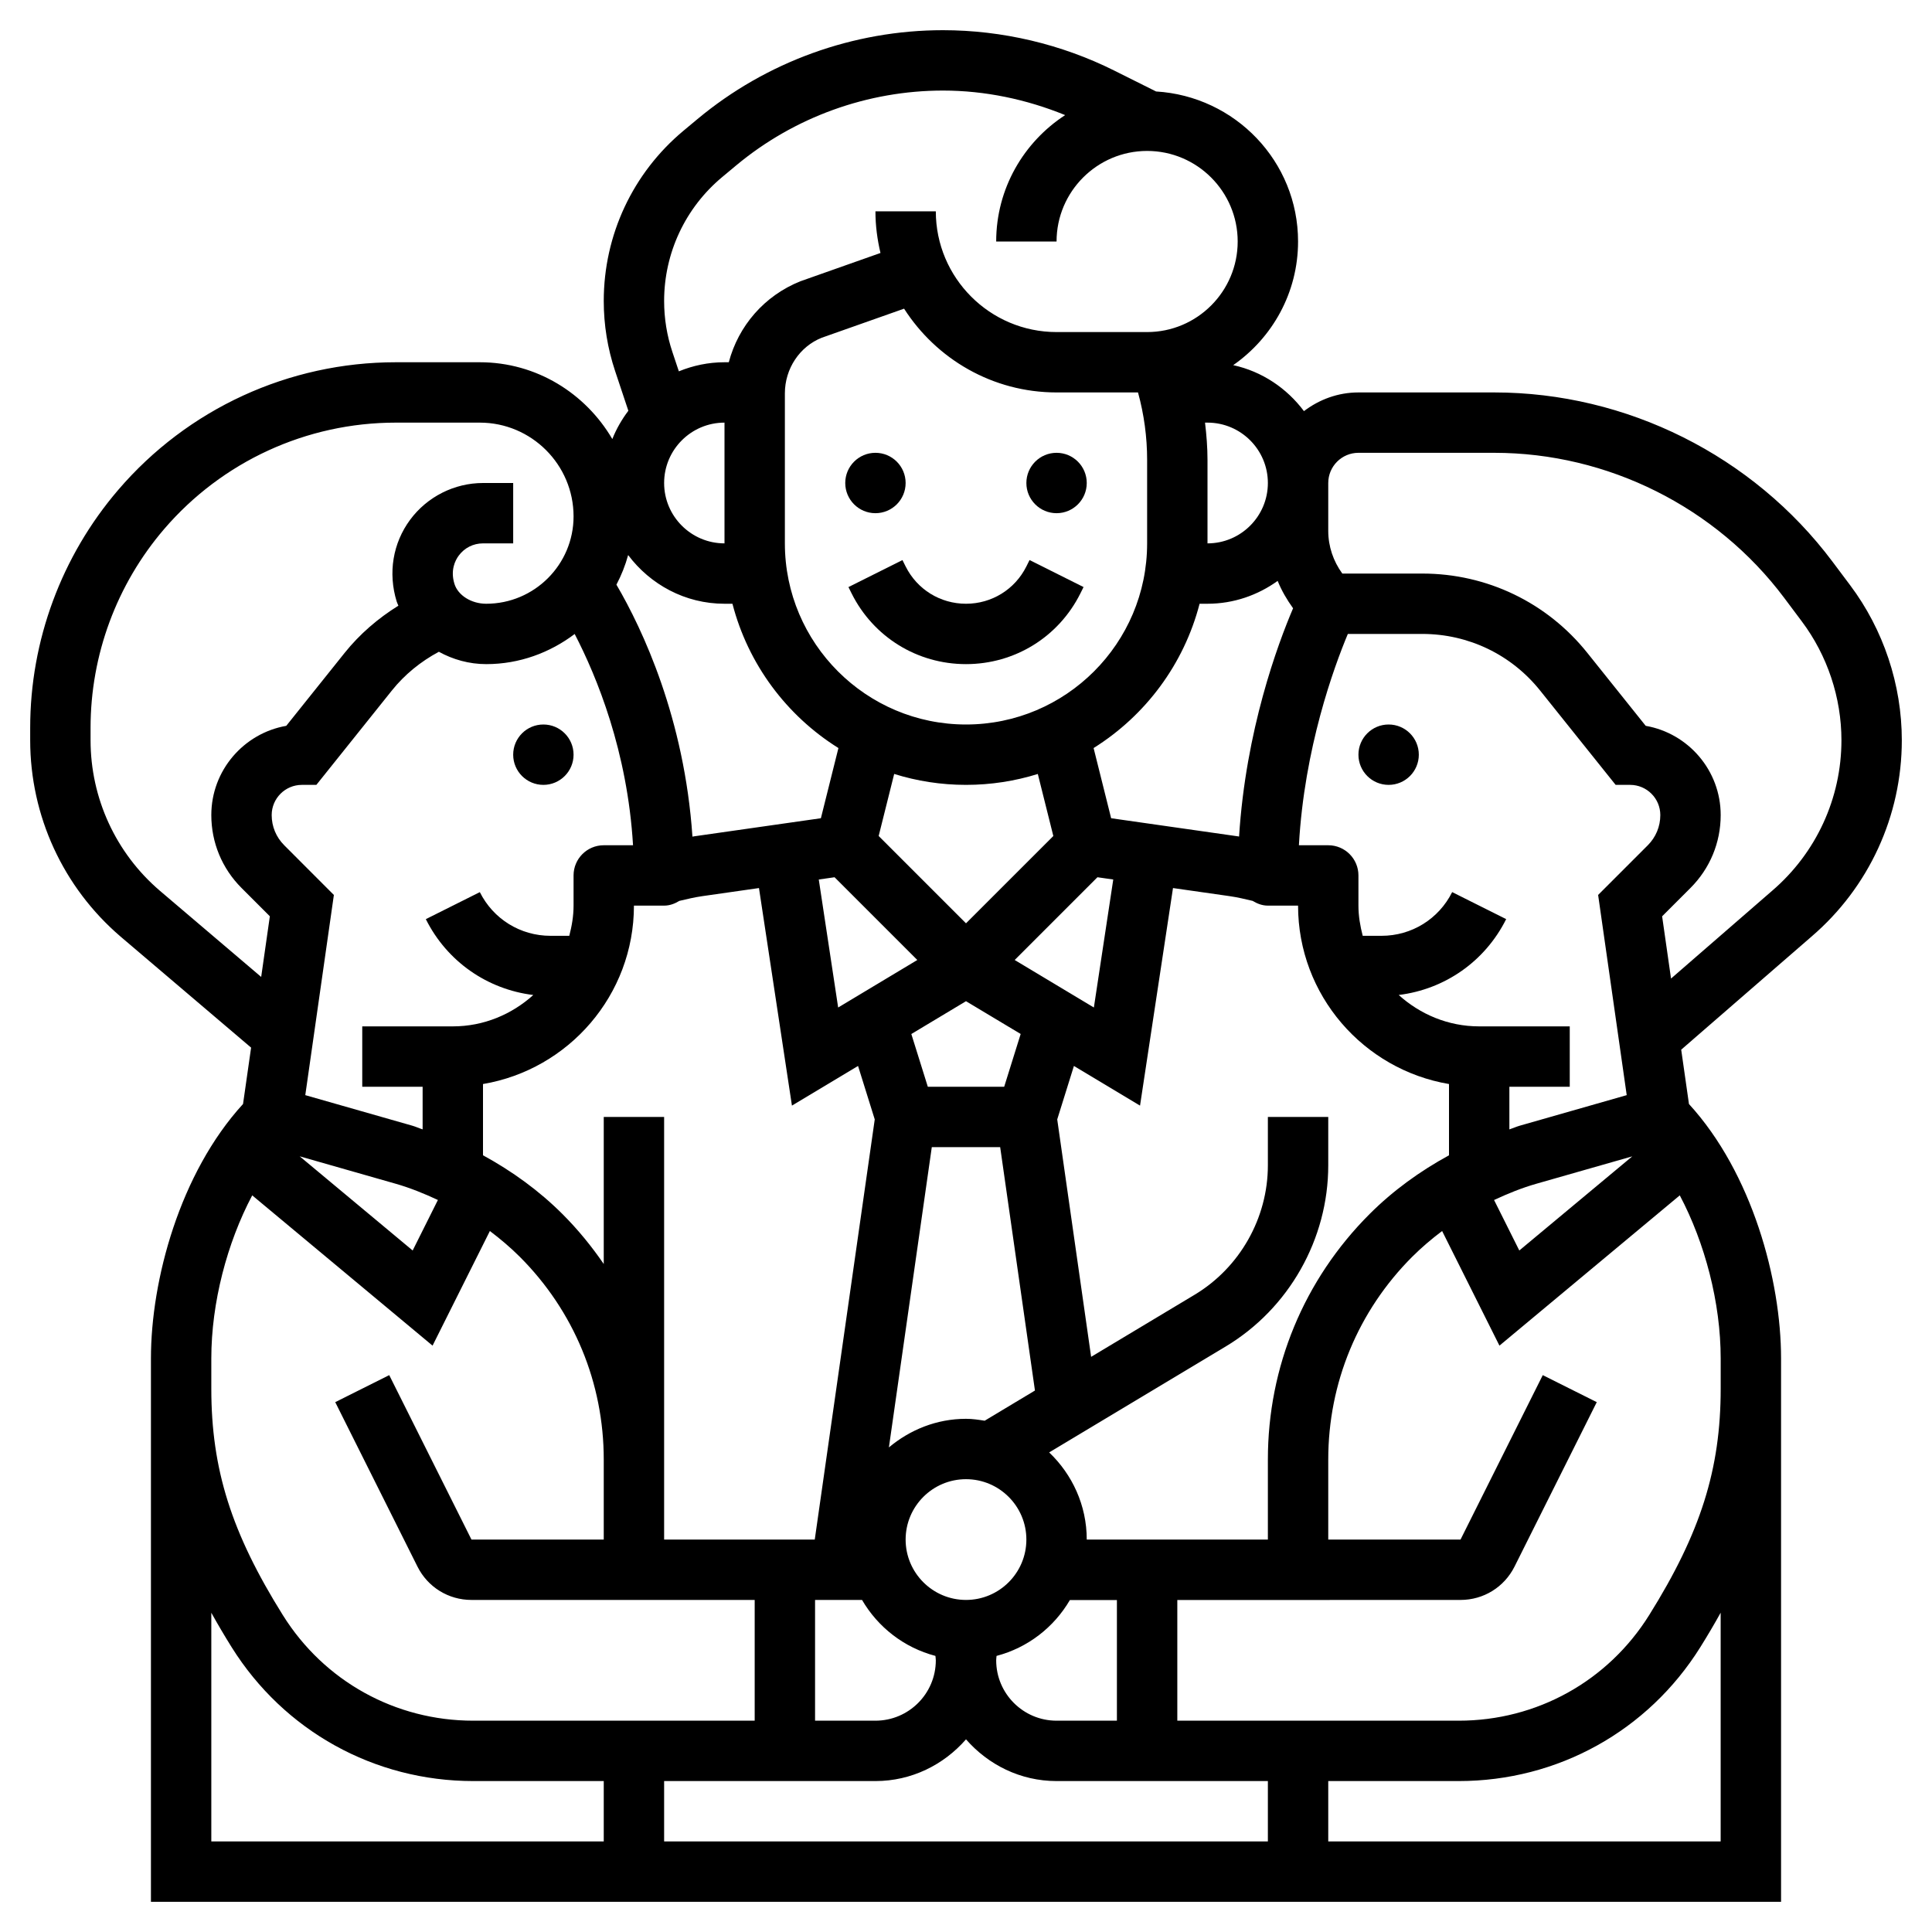 <svg id="_x33_0" enable-background="new 0 0 64 64" height="512" viewBox="0 0 64 64" width="512" xmlns="http://www.w3.org/2000/svg"><g><circle cx="46" cy="25" r="1"/><path d="m61.287 19.384-.587-.783c-2.63-3.507-6.817-5.601-11.2-5.601h-4.5c-.68 0-1.301.236-1.805.619-.567-.758-1.387-1.314-2.343-1.523 1.295-.904 2.148-2.4 2.148-4.096 0-2.655-2.087-4.813-4.704-4.97l-1.379-.689c-1.753-.877-3.718-1.341-5.681-1.341-2.964 0-5.852 1.045-8.131 2.944l-.463.386c-1.679 1.399-2.642 3.455-2.642 5.641 0 .791.127 1.573.377 2.322l.438 1.314c-.216.287-.397.598-.531.937-.887-1.514-2.513-2.544-4.391-2.544h-2.783c-3.54 0-6.892 1.541-9.194 4.229-1.88 2.194-2.916 4.992-2.916 7.88v.412c0 2.503 1.09 4.873 2.993 6.504l4.325 3.679-.267 1.867c-2.096 2.292-3.051 5.836-3.051 8.429v1 17h16 1 20 1 16v-17-1c0-2.593-.955-6.137-3.051-8.428l-.257-1.8 4.318-3.748c1.9-1.629 2.99-3.999 2.99-6.502 0-1.842-.608-3.667-1.713-5.138zm-19.287 31.616h-6c0-1.137-.482-2.158-1.245-2.887l5.847-3.508c2.096-1.258 3.398-3.558 3.398-6.002v-1.603h-2v1.603c0 1.746-.93 3.389-2.428 4.288l-3.427 2.056-1.123-7.865.553-1.771 2.19 1.314 1.092-7.207 1.876.268c.257.037.51.097.762.157.15.091.317.157.505.157h1c0 2.967 2.167 5.431 5 5.91v2.361c-.961.524-1.854 1.169-2.631 1.946-2.173 2.173-3.369 5.061-3.369 8.133zm-7 6c-1.103 0-2-.897-2-2 0-.049.009-.097.012-.146 1.036-.273 1.901-.946 2.429-1.85h1.558v3.996zm-15-20v4.872c-.401-.586-.855-1.142-1.369-1.656-.777-.776-1.67-1.421-2.631-1.946v-2.36c2.833-.478 5-2.942 5-5.91h1c.188 0 .355-.066.505-.157.252-.06.504-.12.761-.157l1.876-.268 1.092 7.207 2.19-1.314.553 1.771-1.987 13.918h-4.99v-14zm-10.585-9c-.268-.268-.415-.622-.415-1 0-.552.449-1 1-1h.48l2.499-3.123c.425-.532.96-.966 1.559-1.286.467.257 1.003.409 1.569.409 1.103 0 2.111-.38 2.93-.998.736 1.419 1.748 3.886 1.933 6.998h-.97c-.552 0-1 .447-1 1v1c0 .347-.058.678-.142 1h-.622c-.998 0-1.895-.555-2.341-1.447l-1.789.895c.701 1.402 2.034 2.326 3.56 2.513-.71.639-1.638 1.039-2.666 1.039h-3v2h2v1.412c-.116-.037-.226-.089-.342-.122l-3.545-1.012.947-6.631zm14.585-10c-1.103 0-2-.897-2-2s.897-2 2-2zm0 2h.263c.52 2.007 1.796 3.708 3.511 4.78l-.581 2.325-4.21.601c-.015.002-.03.007-.045.009-.265-3.912-1.647-6.861-2.518-8.347.163-.31.294-.637.388-.981.731.973 1.884 1.613 3.192 1.613zm11-7h2.698c.2.728.302 1.477.302 2.236v2.764c0 3.309-2.691 6-6 6s-6-2.691-6-6v-4.969c0-.822.493-1.552 1.219-1.842l2.73-.964c1.067 1.666 2.93 2.775 5.051 2.775zm5 7c.868 0 1.667-.285 2.324-.757.13.322.306.622.511.907-.508 1.188-1.567 4.042-1.789 7.562-.01-.001-.019-.005-.029-.006l-4.209-.601-.581-2.325c1.715-1.073 2.991-2.773 3.511-4.78zm-8 33c-1.103 0-2-.897-2-2s.897-2 2-2 2 .897 2 2-.897 2-2 2zm.619-5.937c-.203-.032-.407-.063-.619-.063-.976 0-1.859.365-2.554.947l1.421-9.947h2.265l1.152 8.063zm-.619-21.063c.828 0 1.627-.127 2.379-.361l.514 2.055-2.893 2.892-2.893-2.893.514-2.055c.752.235 1.551.362 2.379.362zm-4.354 3.06 2.741 2.741-2.622 1.574-.642-4.24zm5.619 6.94h-2.53l-.546-1.747 1.811-1.087 1.811 1.086zm.348-4.199 2.741-2.741.524.075-.642 4.24zm-20.505 7.412c.482.138.946.327 1.398.538l-.836 1.673-3.742-3.119zm15.448 13.787c.528.906 1.394 1.581 2.431 1.854.004.049.013.097.013.146 0 1.103-.897 2-2 2h-2v-4zm22.335-13.786 3.18-.908-3.742 3.118-.836-1.672c.453-.212.916-.4 1.398-.538zm3.695-11.214-1.646 1.646.947 6.632-3.546 1.013c-.116.033-.226.085-.341.122v-1.413h2v-2h-3c-1.028 0-1.956-.4-2.666-1.04 1.526-.187 2.859-1.111 3.56-2.513l-1.789-.895c-.446.893-1.343 1.448-2.341 1.448h-.622c-.084-.322-.142-.653-.142-1v-1c0-.553-.448-1-1-1h-.972c.178-3.215 1.157-5.89 1.621-7h2.467c1.527 0 2.95.684 3.904 1.877l2.5 3.123h.48c.551 0 1 .448 1 1 0 .378-.147.732-.414 1zm-12.586-12c0 1.103-.897 2-2 2v-2.764c0-.415-.033-.827-.082-1.236h.082c1.103 0 2 .897 2 2zm-18.077-10.134.463-.386c1.92-1.6 4.354-2.48 6.852-2.48 1.385 0 2.764.289 4.046.813-1.371.893-2.284 2.432-2.284 4.187h2c0-1.654 1.346-3 3-3s3 1.346 3 3-1.346 3-3 3h-3c-2.206 0-4-1.794-4-4h-2c0 .476.062.936.167 1.38l-2.652.937c-1.198.479-2.055 1.481-2.373 2.683h-.142c-.535 0-1.045.11-1.512.301l-.214-.641c-.182-.545-.274-1.113-.274-1.689 0-1.59.701-3.086 1.923-4.105zm-18.631 23.638c-1.457-1.248-2.292-3.064-2.292-4.983v-.412c0-2.411.864-4.747 2.434-6.579 1.923-2.243 4.72-3.53 7.676-3.53h2.783c1.713 0 3.107 1.394 3.107 3.107 0 1.595-1.298 2.893-2.893 2.893-.493 0-.937-.278-1.054-.662-.139-.454.029-.778.142-.931.191-.259.484-.407.805-.407h1v-2h-1c-.948 0-1.85.455-2.414 1.218-.573.775-.736 1.762-.446 2.706.015.049.039.093.057.14-.674.419-1.282.941-1.78 1.563l-1.934 2.417c-1.408.246-2.483 1.477-2.483 2.956 0 .911.355 1.769 1 2.414l.939.939-.287 2.009zm1.708 15.496c0-1.843.52-3.823 1.355-5.402l5.974 4.978 1.899-3.797c.347.262.68.544.989.852 1.795 1.795 2.783 4.181 2.783 6.719v2.65h-4.382l-2.724-5.447-1.789.895 2.724 5.447c.341.681 1.026 1.105 1.789 1.105h9.382v4h-9.323c-2.581 0-4.939-1.307-6.307-3.496-1.705-2.728-2.37-4.832-2.37-7.504zm0 16v-7.576c.207.373.43.752.673 1.141 1.737 2.777 4.729 4.435 8.004 4.435h4.323v2zm15 0v-2h7c1.2 0 2.266-.542 3-1.382.734.84 1.8 1.382 3 1.382h7v2zm35 0h-13v-2h4.323c3.275 0 6.267-1.658 8.003-4.436.243-.389.466-.768.673-1.141v7.577zm0-15c0 2.672-.665 4.776-2.37 7.504-1.368 2.189-3.726 3.496-6.307 3.496h-9.323v-3.997l9.382-.003c.763 0 1.448-.424 1.789-1.105l2.724-5.447-1.789-.895-2.724 5.447h-4.382v-2.65c0-2.538.988-4.924 2.783-6.719.309-.308.641-.59.989-.852l1.899 3.797 5.974-4.978c.835 1.579 1.355 3.559 1.355 5.402zm1.703-16.491-3.348 2.907-.295-2.062.94-.94c.645-.646 1-1.503 1-2.414 0-1.479-1.075-2.71-2.484-2.956l-1.934-2.417c-1.335-1.669-3.328-2.627-5.466-2.627h-2.65c-.298-.41-.466-.898-.466-1.414v-1.586c0-.552.449-1 1-1h4.5c3.757 0 7.346 1.795 9.6 4.8l.587.784c.847 1.128 1.313 2.526 1.313 3.937 0 1.919-.835 3.735-2.297 4.988z"/><circle cx="18" cy="25" r="1"/><circle cx="29" cy="16" r="1"/><circle cx="35" cy="16" r="1"/><path d="m29.895 18.553-1.789.895.105.211c.722 1.444 2.174 2.341 3.789 2.341s3.067-.897 3.789-2.342l.105-.211-1.789-.895-.105.212c-.381.762-1.147 1.236-2 1.236s-1.619-.474-2-1.236z"/></g></svg>